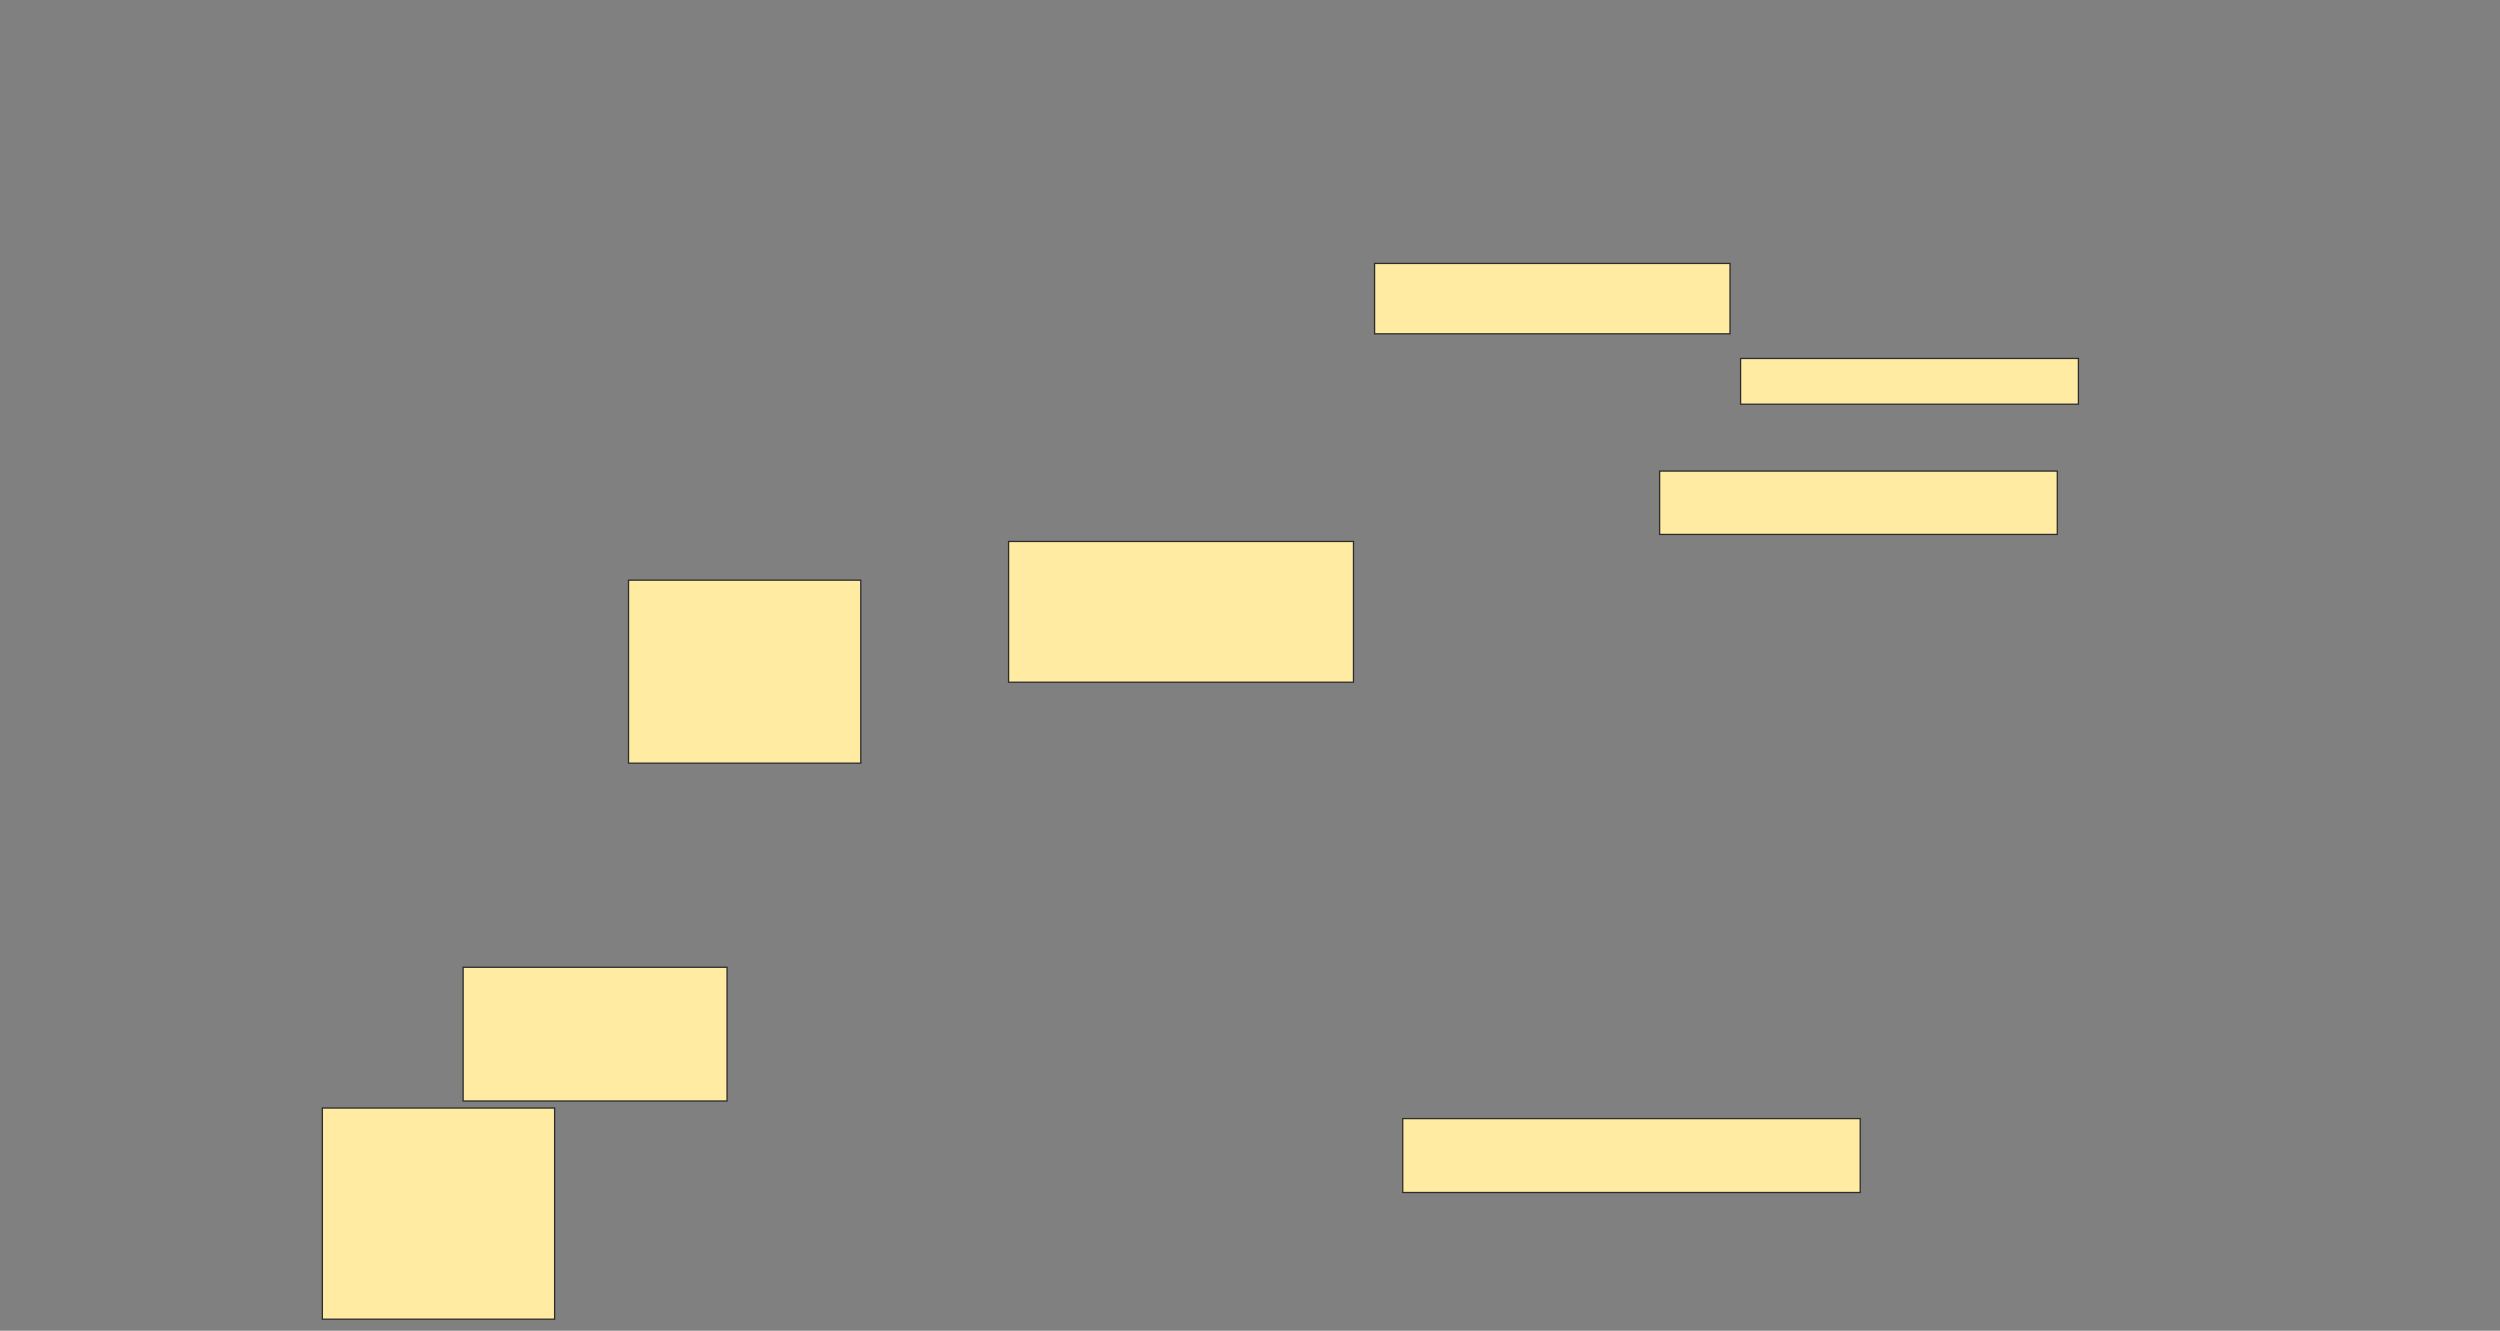 <svg xmlns="http://www.w3.org/2000/svg" width="1920" height="1022">
 <rect width="100%" height="100%" fill="#808080" stroke="none"/>
 <!-- Created with Image Occlusion Enhanced -->
 <g>
  <title>Labels</title>
 </g>
 <g>
  <title>Masks</title>
  <g id="94c44e9a303849148d9f50574590e7d4-ao-1">
   <rect height="102.703" width="202.703" y="742.865" x="355.676" stroke="#2D2D2D" fill="#FFEBA2"/>
   <rect height="140.541" width="178.378" y="445.568" x="482.703" stroke="#2D2D2D" fill="#FFEBA2"/>
   <rect height="162.162" width="178.378" y="850.973" x="247.567" stroke="#2D2D2D" fill="#FFEBA2"/>
  </g>
  <g id="94c44e9a303849148d9f50574590e7d4-ao-2">
   <rect height="48.649" width="305.405" y="361.784" x="1274.594" stroke="#2D2D2D" fill="#FFEBA2"/>
   <rect height="108.108" width="264.865" y="415.838" x="774.595" stroke="#2D2D2D" fill="#FFEBA2"/>
   <rect height="56.757" width="351.351" y="859.081" x="1077.297" stroke="#2D2D2D" fill="#FFEBA2"/>
  </g>
  <g id="94c44e9a303849148d9f50574590e7d4-ao-3">
   <rect height="35.135" width="259.459" y="275.297" x="1336.757" stroke="#2D2D2D" fill="#FFEBA2"/>
   <rect height="54.054" width="272.973" y="202.324" x="1055.676" stroke="#2D2D2D" fill="#FFEBA2"/>
  </g>
 </g>
</svg>